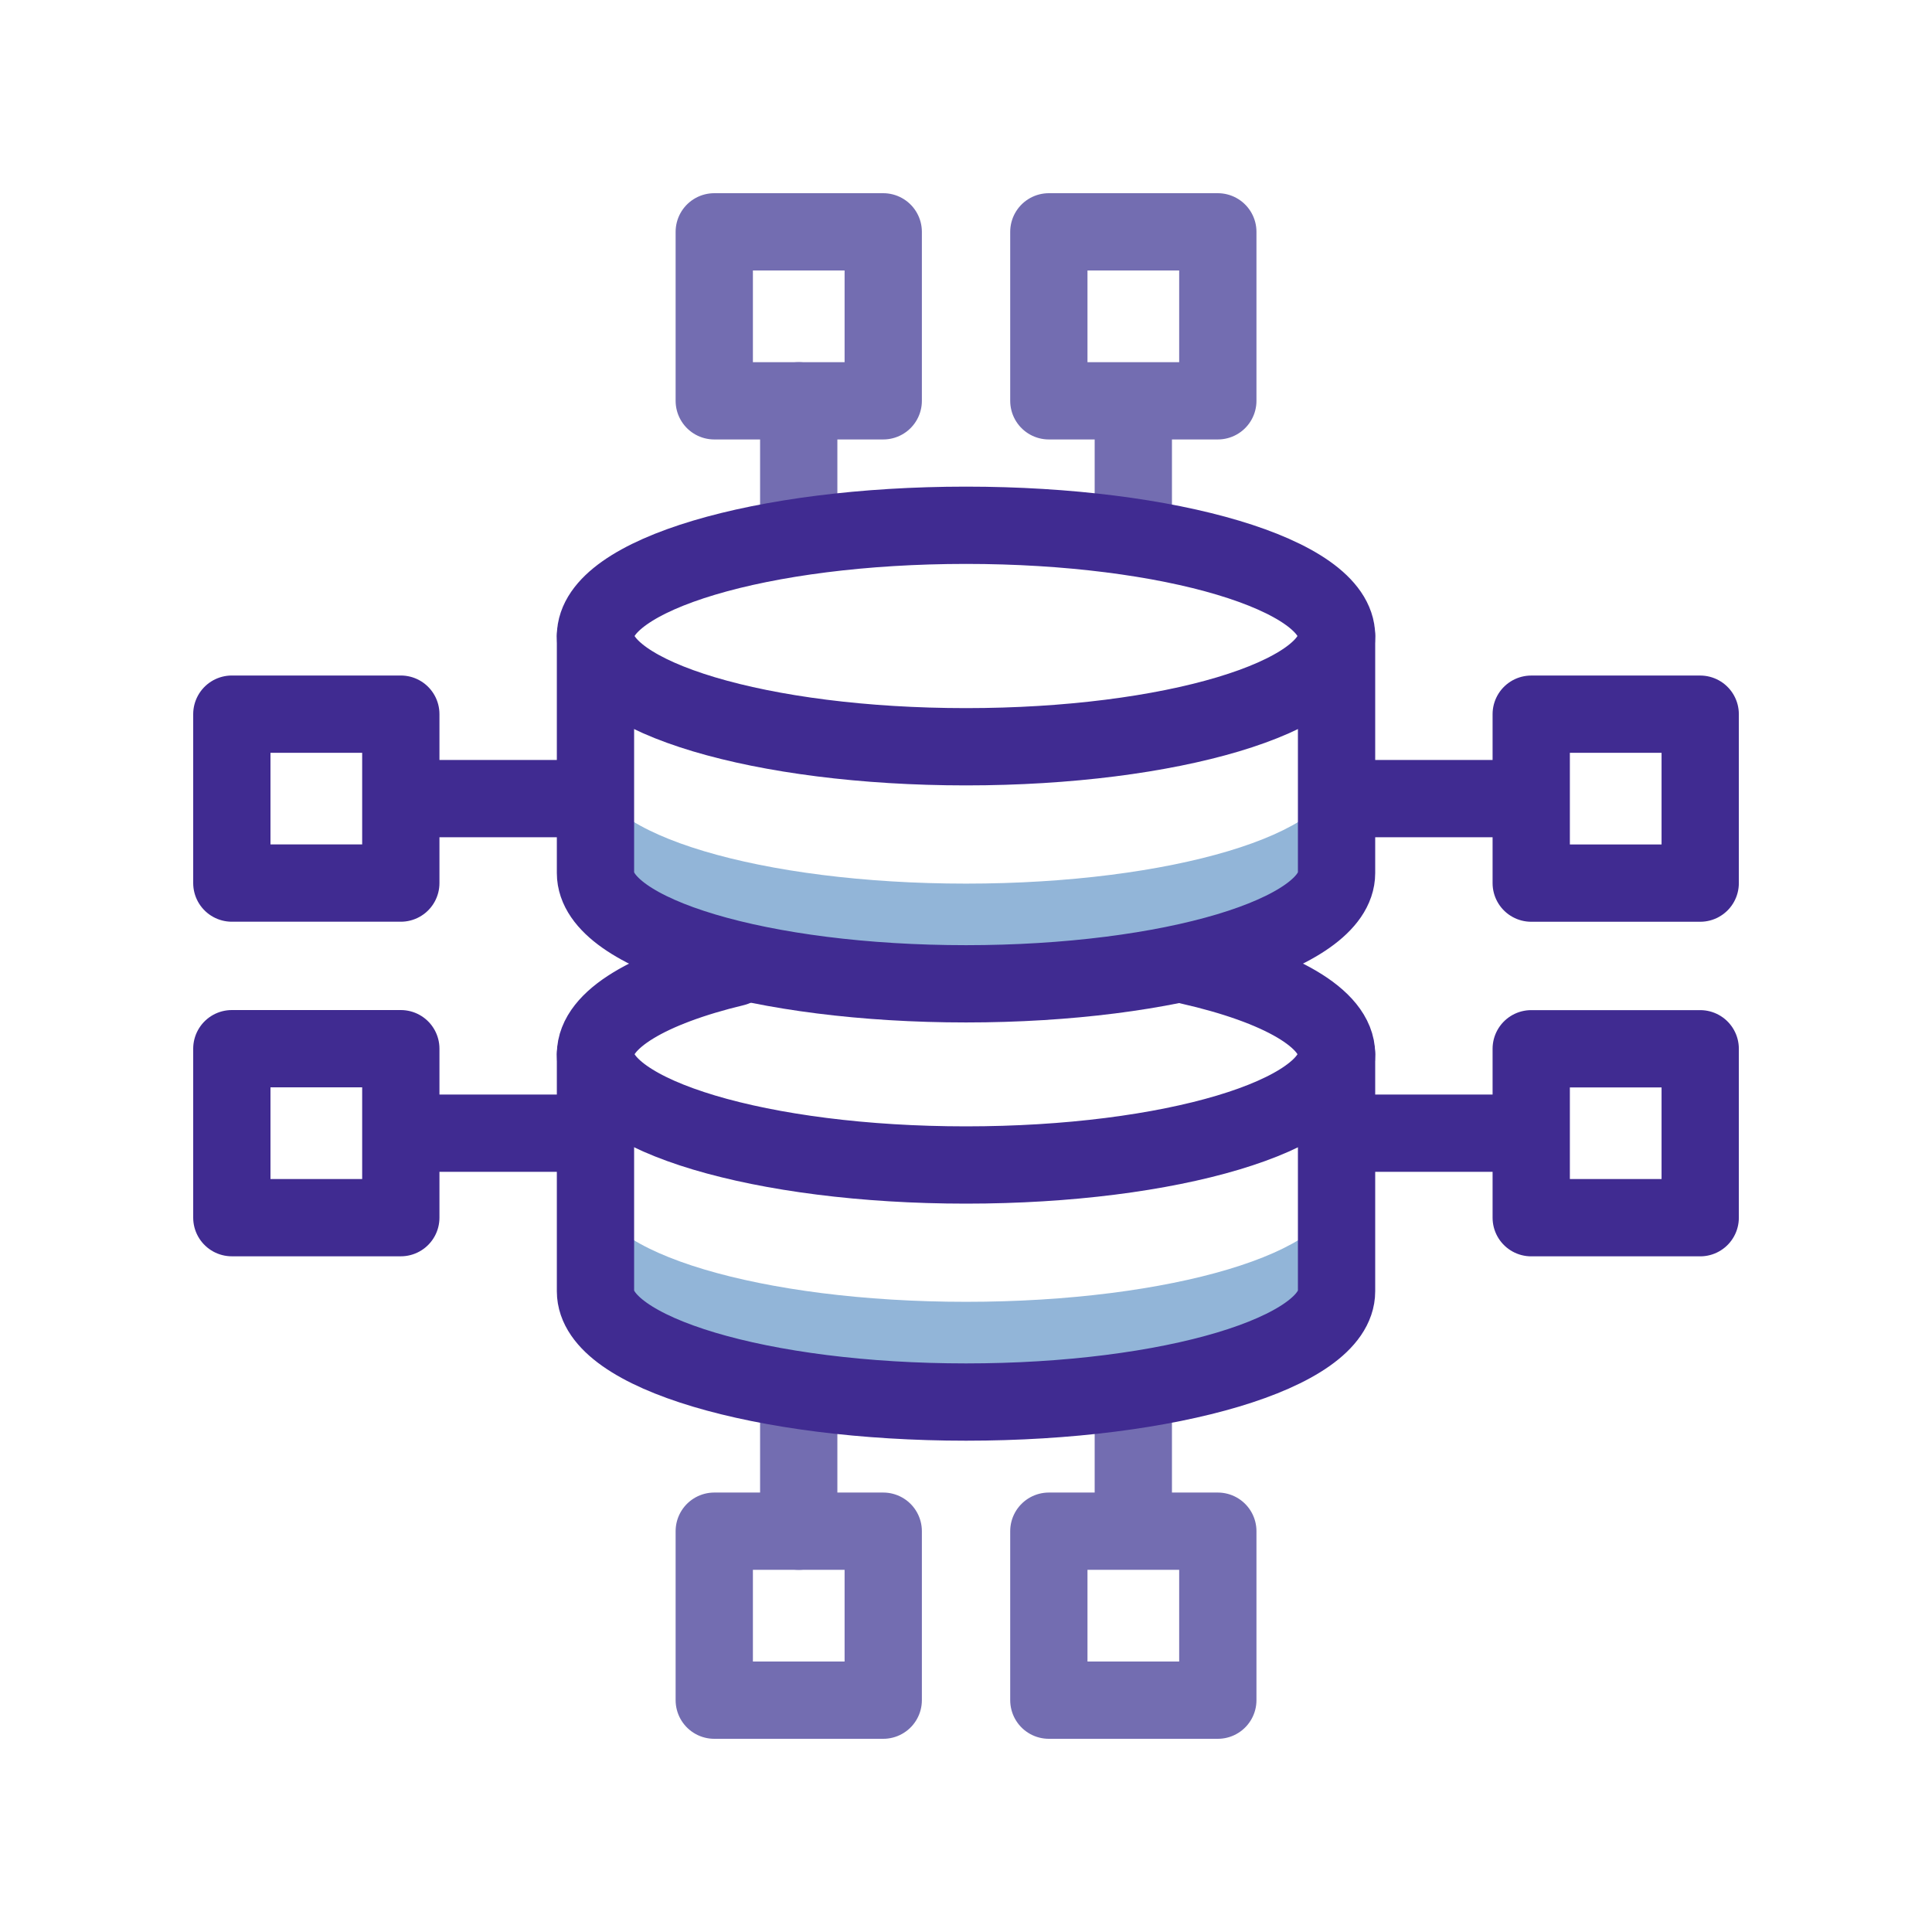 <svg width="50" height="50" viewBox="0 0 50 50" fill="none" xmlns="http://www.w3.org/2000/svg">
<path d="M25.001 22.868C19.701 22.868 15.411 21.582 15.411 20.002V23.032C15.411 24.617 19.706 25.898 25.001 25.898C30.3 25.898 34.59 24.613 34.59 23.032V20.002C34.595 21.582 30.3 22.868 25.001 22.868Z" fill="#92B5D8"/>
<path d="M25.001 33.691C19.701 33.691 15.411 32.406 15.411 30.825V33.856C15.411 35.441 19.706 36.722 25.001 36.722C30.3 36.722 34.59 35.436 34.59 33.856V30.825C34.595 32.406 30.3 33.691 25.001 33.691Z" fill="#92B5D8"/>
<path d="M20.671 36.289V39.627" stroke="#736DB1" stroke-width="2" stroke-miterlimit="10" stroke-linecap="round" stroke-linejoin="round"/>
<path d="M20.671 10.373V13.711" stroke="#736DB1" stroke-width="2" stroke-miterlimit="10" stroke-linecap="round" stroke-linejoin="round"/>
<path d="M22.858 39.627H18.485V44H22.858V39.627Z" stroke="#736DB1" stroke-width="2" stroke-miterlimit="10" stroke-linecap="round" stroke-linejoin="round"/>
<path d="M22.858 6H18.485V10.373H22.858V6Z" stroke="#736DB1" stroke-width="2" stroke-miterlimit="10" stroke-linecap="round" stroke-linejoin="round"/>
<path d="M29.33 10.736V13.594" stroke="#736DB1" stroke-width="2" stroke-miterlimit="10" stroke-linecap="round" stroke-linejoin="round"/>
<path d="M29.33 36.281V39.138" stroke="#736DB1" stroke-width="2" stroke-miterlimit="10" stroke-linecap="round" stroke-linejoin="round"/>
<path d="M31.517 39.627H27.144V44H31.517V39.627Z" stroke="#736DB1" stroke-width="2" stroke-miterlimit="10" stroke-linecap="round" stroke-linejoin="round"/>
<path d="M31.517 6H27.144V10.373H31.517V6Z" stroke="#736DB1" stroke-width="2" stroke-miterlimit="10" stroke-linecap="round" stroke-linejoin="round"/>
<path d="M25.001 19.326C30.297 19.326 34.59 18.043 34.59 16.46C34.59 14.877 30.297 13.594 25.001 13.594C19.704 13.594 15.411 14.877 15.411 16.46C15.411 18.043 19.704 19.326 25.001 19.326Z" stroke="#402B91" stroke-width="2" stroke-miterlimit="10" stroke-linecap="round" stroke-linejoin="round"/>
<path d="M15.411 16.46V22.595C15.411 24.18 19.706 25.461 25.001 25.461C30.296 25.461 34.59 24.175 34.59 22.595V16.46" stroke="#402B91" stroke-width="2" stroke-miterlimit="10" stroke-linecap="round" stroke-linejoin="round"/>
<path d="M30.794 24.998C33.101 25.522 34.59 26.349 34.59 27.284C34.59 28.868 30.296 30.15 25.001 30.15C19.706 30.15 15.411 28.864 15.411 27.284C15.411 26.379 16.818 25.569 19.013 25.041" stroke="#402B91" stroke-width="2" stroke-miterlimit="10" stroke-linecap="round" stroke-linejoin="round"/>
<path d="M15.411 27.284V33.419C15.411 35.003 19.706 36.285 25.001 36.285C30.296 36.285 34.59 34.999 34.59 33.419V27.284" stroke="#402B91" stroke-width="2" stroke-miterlimit="10" stroke-linecap="round" stroke-linejoin="round"/>
<path d="M10.739 29.327H15.095" stroke="#402B91" stroke-width="2" stroke-miterlimit="10" stroke-linecap="round" stroke-linejoin="round"/>
<path d="M34.984 29.327H39.34" stroke="#402B91" stroke-width="2" stroke-miterlimit="10" stroke-linecap="round" stroke-linejoin="round"/>
<path d="M39.628 27.142V31.514H44.001V27.142H39.628Z" stroke="#402B91" stroke-width="2" stroke-miterlimit="10" stroke-linecap="round" stroke-linejoin="round"/>
<path d="M6 27.14V31.513H10.373V27.14H6Z" stroke="#402B91" stroke-width="2" stroke-miterlimit="10" stroke-linecap="round" stroke-linejoin="round"/>
<path d="M34.828 20.668H39.34" stroke="#402B91" stroke-width="2" stroke-miterlimit="10" stroke-linecap="round" stroke-linejoin="round"/>
<path d="M10.583 20.668H15.095" stroke="#402B91" stroke-width="2" stroke-miterlimit="10" stroke-linecap="round" stroke-linejoin="round"/>
<path d="M39.628 18.483V22.855H44.001V18.483H39.628Z" stroke="#402B91" stroke-width="2" stroke-miterlimit="10" stroke-linecap="round" stroke-linejoin="round"/>
<path d="M6 18.482V22.854H10.373V18.482H6Z" stroke="#402B91" stroke-width="2" stroke-miterlimit="10" stroke-linecap="round" stroke-linejoin="round"/>
</svg>
